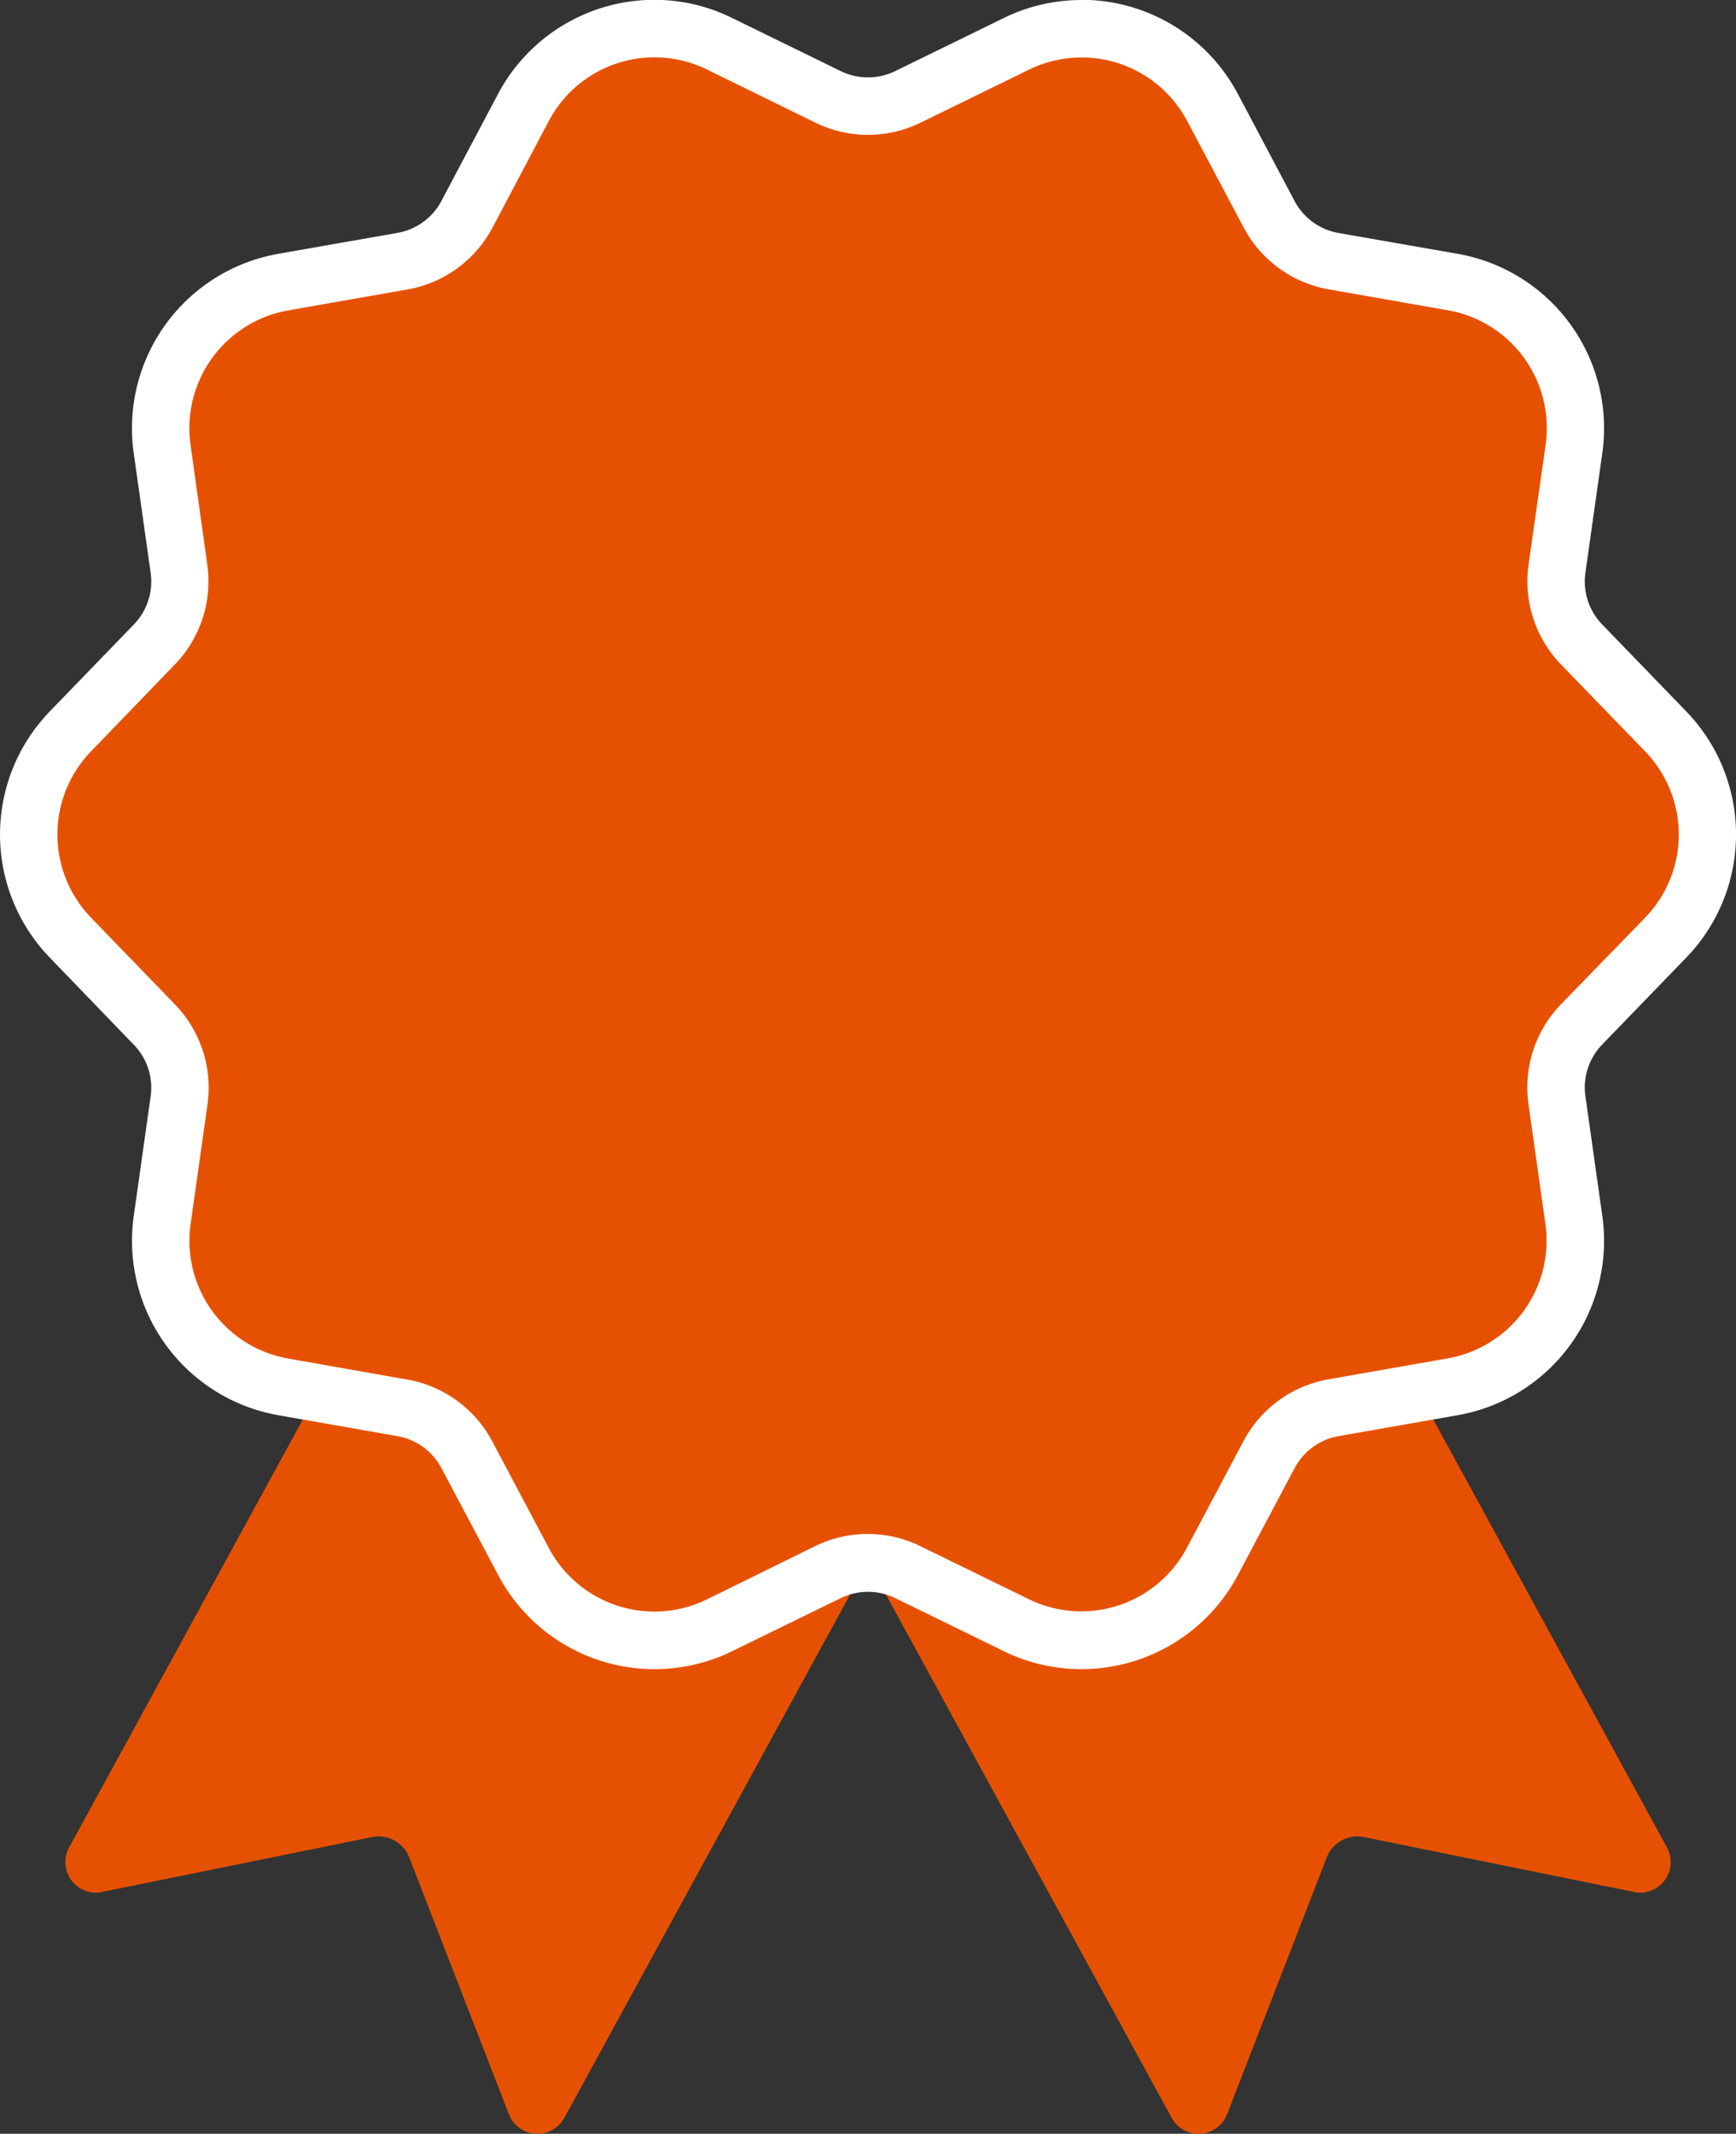 <svg id="그룹_34529" data-name="그룹 34529" xmlns="http://www.w3.org/2000/svg" xmlns:xlink="http://www.w3.org/1999/xlink" width="38.727" height="47.583" viewBox="0 0 38.727 47.583">
  <rect x="0" y="0" width="38.727" height="47.583" fill="#333333" stroke="none"/>
  <defs>
    <clipPath id="clip-path">
      <rect id="사각형_3977" data-name="사각형 3977" width="38.727" height="47.583" fill="none"/>
    </clipPath>
  </defs>
  <g id="그룹_34527" data-name="그룹 34527" transform="translate(0 0)" clip-path="url(#clip-path)">
    <path id="패스_11286" data-name="패스 11286" d="M776.548,1108.729l-6.019-1.223a.736.736,0,0,0-.833.455l-2.223,5.726a.683.683,0,0,1-1.236.08l-9.052-16.57,11.046-6.035,9.052,16.57a.683.683,0,0,1-.735,1" transform="translate(-740.099 -1066.539)" fill="#e65101"/>
    <path id="패스_11287" data-name="패스 11287" d="M65.381,1108.729l6.019-1.223a.736.736,0,0,1,.833.455l2.223,5.726a.683.683,0,0,0,1.236.08l9.052-16.57L73.7,1091.162l-9.052,16.57a.683.683,0,0,0,.735,1" transform="translate(-63.103 -1066.539)" fill="#e65101"/>
    <path id="패스_11288" data-name="패스 11288" d="M51.871,64.331a3.277,3.277,0,0,1-1.451-.337L48,62.811a2.027,2.027,0,0,0-1.78,0L43.8,63.994a3.306,3.306,0,0,1-4.375-1.422l-1.263-2.38a2.014,2.014,0,0,0-1.44-1.046l-2.654-.466a3.308,3.308,0,0,1-2.7-3.722l.377-2.668a2.014,2.014,0,0,0-.55-1.693l-1.873-1.936a3.308,3.308,0,0,1,0-4.6l1.873-1.936a2.014,2.014,0,0,0,.55-1.693l-.377-2.668a3.308,3.308,0,0,1,2.7-3.722l2.654-.466a2.014,2.014,0,0,0,1.44-1.046l1.263-2.38A3.306,3.306,0,0,1,43.8,28.73l2.421,1.183a2.027,2.027,0,0,0,1.78,0l2.421-1.183A3.306,3.306,0,0,1,54.8,30.151l1.263,2.38a2.014,2.014,0,0,0,1.44,1.046l2.654.466a3.308,3.308,0,0,1,2.7,3.722l-.377,2.668a2.014,2.014,0,0,0,.55,1.693L64.9,44.062a3.308,3.308,0,0,1,0,4.6L63.029,50.6a2.014,2.014,0,0,0-.55,1.693l.377,2.668a3.308,3.308,0,0,1-2.7,3.722l-2.654.466a2.014,2.014,0,0,0-1.44,1.046L54.8,62.573a3.3,3.3,0,0,1-2.924,1.758" transform="translate(-27.746 -27.752)" fill="#e65101"/>
    <path id="패스_11289" data-name="패스 11289" d="M24.125,1.285A2.667,2.667,0,0,1,26.483,2.7l1.263,2.38a2.667,2.667,0,0,0,1.9,1.377l2.654.466a2.667,2.667,0,0,1,2.18,3L34.1,12.594a2.667,2.667,0,0,0,.724,2.228L36.7,16.759a2.667,2.667,0,0,1,0,3.709L34.822,22.4a2.667,2.667,0,0,0-.724,2.228l.377,2.668a2.667,2.667,0,0,1-2.18,3l-2.654.466a2.667,2.667,0,0,0-1.9,1.377l-1.263,2.38a2.666,2.666,0,0,1-3.528,1.146l-2.421-1.183a2.667,2.667,0,0,0-2.343,0L15.771,35.67a2.666,2.666,0,0,1-3.528-1.146l-1.263-2.38a2.667,2.667,0,0,0-1.9-1.377L6.432,30.3a2.667,2.667,0,0,1-2.18-3l.377-2.668A2.667,2.667,0,0,0,3.9,22.4L2.031,20.468a2.667,2.667,0,0,1,0-3.709L3.9,14.822a2.667,2.667,0,0,0,.724-2.228L4.251,9.926a2.667,2.667,0,0,1,2.18-3L9.085,6.46a2.667,2.667,0,0,0,1.9-1.377L12.244,2.7a2.666,2.666,0,0,1,3.528-1.146L18.192,2.74a2.667,2.667,0,0,0,2.343,0l2.421-1.183a2.657,2.657,0,0,1,1.17-.271m0-1.281a3.912,3.912,0,0,0-1.732.4L19.972,1.589a1.386,1.386,0,0,1-1.218,0L16.334.406A3.912,3.912,0,0,0,14.6,0a3.949,3.949,0,0,0-3.49,2.1L9.849,4.482a1.377,1.377,0,0,1-.985.716L6.21,5.664a3.949,3.949,0,0,0-3.227,4.442l.377,2.668a1.377,1.377,0,0,1-.376,1.158L1.111,15.868a3.949,3.949,0,0,0,0,5.491L2.984,23.3a1.377,1.377,0,0,1,.376,1.158l-.377,2.668A3.949,3.949,0,0,0,6.21,31.563l2.654.466a1.377,1.377,0,0,1,.985.716l1.263,2.38a3.947,3.947,0,0,0,5.222,1.7l2.421-1.183a1.386,1.386,0,0,1,1.218,0l2.421,1.183a3.912,3.912,0,0,0,1.732.4,3.949,3.949,0,0,0,3.49-2.1l1.263-2.38a1.377,1.377,0,0,1,.985-.716l2.654-.466a3.949,3.949,0,0,0,3.227-4.442l-.377-2.668a1.377,1.377,0,0,1,.376-1.158l1.873-1.936a3.949,3.949,0,0,0,0-5.491l-1.873-1.936a1.377,1.377,0,0,1-.376-1.158l.377-2.668a3.949,3.949,0,0,0-3.227-4.442L29.863,5.2a1.377,1.377,0,0,1-.985-.716L27.615,2.1A3.948,3.948,0,0,0,24.125,0" transform="translate(0 -0.004)" fill="#fff"/>
  </g>
</svg>
